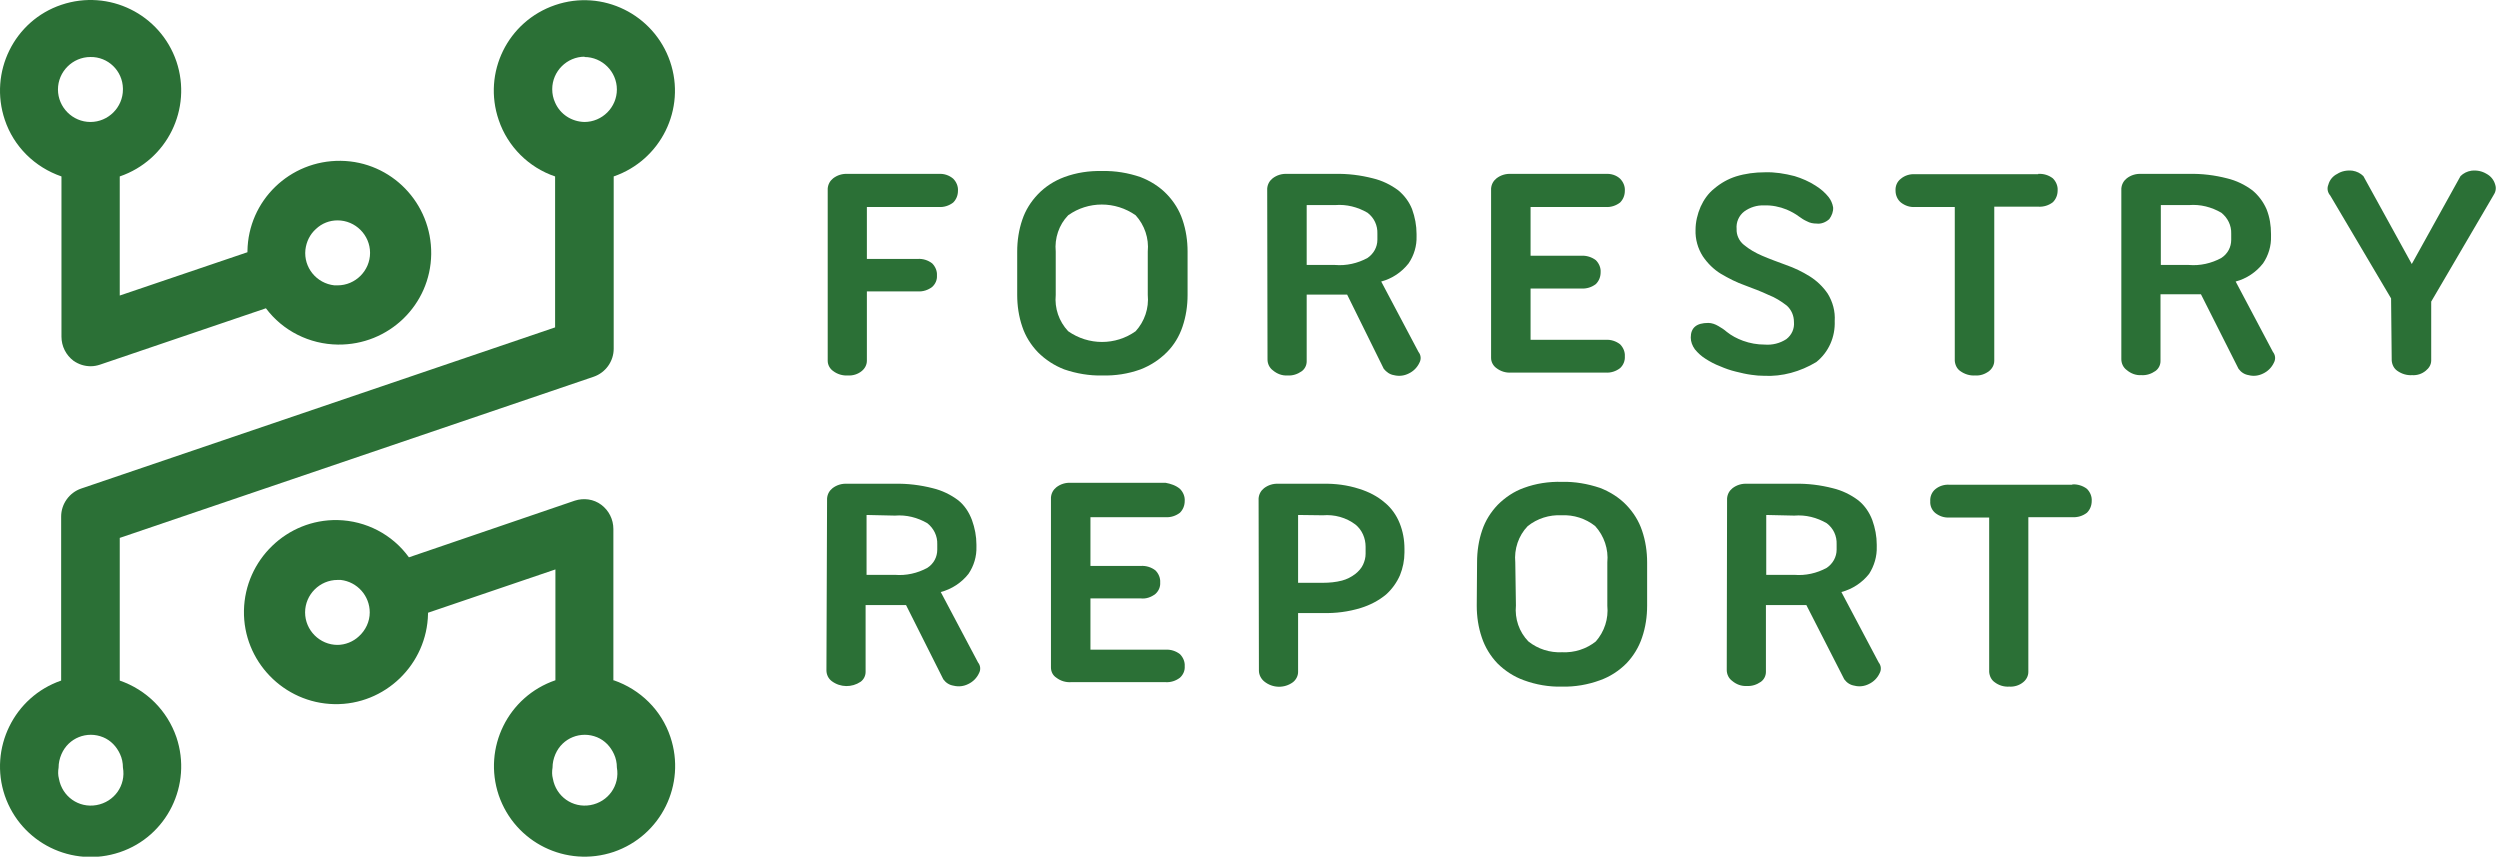 <?xml version="1.0" encoding="utf-8"?>
<!-- Generator: Adobe Illustrator 26.0.3, SVG Export Plug-In . SVG Version: 6.00 Build 0)  -->
<svg version="1.1" id="Layer_1" xmlns="http://www.w3.org/2000/svg" xmlns:xlink="http://www.w3.org/1999/xlink" x="0px" y="0px"
	 viewBox="0 0 785 269" style="enable-background:new 0 0 785 269;" xml:space="preserve">
<style type="text/css">
	.st0{fill:#2B7036;}
</style>
<g>
	<path class="st0" d="M18.4,241c0-1.4,0.3-2.8,0.9-4.2c2.2-5.1,8-7.4,13.1-5.3c2.4,1,4.2,2.9,5.3,5.3c0.6,1.3,0.9,2.7,0.9,4.2
		c1,5.6-2.7,10.8-8.3,11.8c-5.6,1-10.8-2.7-11.8-8.3C18.2,243.4,18.2,242.2,18.4,241 M183.5,17.9c5.6,0,10.2,4.6,10.2,10.2
		s-4.6,10.2-10.2,10.2c-4-0.1-7.6-2.4-9.2-6.1c-0.6-1.3-0.9-2.7-0.9-4.2c0-5.6,4.6-10.2,10.2-10.2 M37.6,213.7v-44.8l148.8-50.6
		c3.8-1.3,6.3-4.9,6.3-8.8V55.4c14.8-5.1,22.8-21.2,17.7-36.1c-5.1-14.8-21.2-22.8-36.1-17.7s-22.8,21.2-17.7,36.1
		c2.8,8.3,9.4,14.9,17.7,17.7v47.4L25.5,153.4c-3.8,1.3-6.3,4.9-6.3,8.8v51.5C4.4,218.8-3.5,235,1.5,249.8
		c5.1,14.9,21.2,22.8,36.1,17.8s22.8-21.2,17.8-36.1C52.5,223.1,46,216.6,37.6,213.7"/>
	<path class="st0" d="M38.6,28.1c0,5.6-4.6,10.2-10.2,10.2s-10.2-4.6-10.2-10.2s4.6-10.2,10.2-10.2c5.5-0.1,10.1,4.3,10.2,9.9
		C38.6,27.9,38.6,28,38.6,28.1 M106,69.2c5.6,0,10.2,4.6,10.2,10.2s-4.6,10.2-10.2,10.2h-1c-5.6-0.6-9.7-5.6-9.1-11.2
		c0.3-2.5,1.4-4.8,3.3-6.5C101.1,70.1,103.5,69.2,106,69.2 M19.3,55.6v50.1c0,3,1.4,5.8,3.8,7.6c1.6,1.1,3.4,1.7,5.4,1.7
		c1,0,2-0.2,2.9-0.5l52.1-17.7c5.3,7.1,13.7,11.3,22.6,11.4c16,0.2,29.1-12.5,29.3-28.4c0.2-16-12.5-29.1-28.4-29.3
		c-16-0.2-29.1,12.5-29.3,28.4c0,0.1,0,0.2,0,0.3L37.6,92.8V55.4c14.9-5.1,22.8-21.2,17.8-36.1C50.3,4.4,34.2-3.5,19.3,1.5
		S-3.5,22.7,1.5,37.6c2.8,8.4,9.4,14.9,17.8,17.8"/>
	<path class="st0" d="M173.5,241c0-1.4,0.3-2.8,0.9-4.2c2.2-5.1,8-7.4,13.1-5.3c2.4,1,4.2,2.9,5.3,5.3c0.6,1.3,0.9,2.7,0.9,4.2
		c1,5.6-2.7,10.8-8.3,11.8c-5.6,1-10.8-2.7-11.8-8.3C173.3,243.4,173.3,242.2,173.5,241 M106,202.5c-5.6,0-10.2-4.6-10.2-10.2
		c0-5.6,4.6-10.2,10.2-10.2h1c5.2,0.6,9.1,5,9.1,10.2c0,2.9-1.3,5.6-3.4,7.5c-1.8,1.7-4.3,2.7-6.8,2.7 M192.6,213.7v-47.6
		c0-3-1.4-5.8-3.8-7.6c-2.4-1.8-5.5-2.2-8.3-1.3L128.4,175c-5.2-7.2-13.5-11.5-22.4-11.7c-15.9-0.3-29.1,12.5-29.4,28.4
		c-0.3,15.9,12.5,29.1,28.4,29.4c15.9,0.3,29.1-12.5,29.4-28.4c0-0.1,0-0.2,0-0.3l40-13.6v34.8c-14.9,5.1-22.8,21.2-17.8,36.1
		c5.1,14.9,21.2,22.8,36.1,17.8c14.9-5.1,22.8-21.2,17.8-36.1c-2.8-8.4-9.4-14.9-17.8-17.8"/>
	<path class="st0" d="M299.3,56.1c1,1,1.6,2.4,1.5,3.8c0,1.4-0.5,2.7-1.5,3.7c-1.3,1-2.9,1.5-4.5,1.4h-22.6v16.3h16
		c1.6-0.1,3.2,0.4,4.5,1.4c1,1,1.6,2.4,1.5,3.8c0.1,1.4-0.5,2.7-1.5,3.6c-1.3,1-2.9,1.5-4.5,1.4h-16v21.8c0,1.2-0.6,2.4-1.6,3.2
		c-1.2,1-2.8,1.5-4.4,1.4c-1.6,0.1-3.3-0.4-4.6-1.4c-1-0.7-1.7-1.9-1.7-3.2V59.2c0.1-1.3,0.7-2.4,1.7-3.2c1.3-1,2.9-1.5,4.6-1.4
		h28.6C296.4,54.5,298,55,299.3,56.1z"/>
	<path class="st0" d="M319.4,79c0-3.4,0.5-6.8,1.6-10c1-3,2.7-5.7,4.9-8c2.3-2.4,5.1-4.2,8.3-5.4c3.8-1.4,7.8-2,11.9-1.9
		c4.1-0.1,8.2,0.6,12,1.9c3.1,1.2,6,3,8.3,5.4c2.2,2.3,3.9,5,4.9,8c1.1,3.2,1.6,6.6,1.6,10v13.6c0,3.4-0.5,6.8-1.6,10
		c-1,3-2.7,5.8-4.9,8c-2.4,2.4-5.2,4.2-8.3,5.4c-3.9,1.4-7.9,2-12,1.9c-4,0.1-8.1-0.6-11.9-1.9c-3.1-1.2-5.9-3-8.3-5.4
		c-2.2-2.3-3.9-5-4.9-8c-1.1-3.2-1.6-6.6-1.6-10L319.4,79z M331.5,92.6c-0.4,4.2,1,8.3,3.9,11.4c6.4,4.5,14.9,4.5,21.2,0
		c2.8-3.1,4.2-7.2,3.8-11.4V79c0.4-4.2-1-8.3-3.8-11.4c-6.4-4.5-14.9-4.5-21.2,0c-2.9,3-4.3,7.2-3.9,11.4V92.6z"/>
	<path class="st0" d="M397.9,59.2c0.1-1.3,0.7-2.4,1.7-3.2c1.3-1,2.9-1.5,4.6-1.4h14.9c4.1-0.1,8.1,0.4,12,1.4c2.9,0.7,5.6,2,8,3.8
		c1.9,1.6,3.4,3.6,4.3,5.9c0.9,2.5,1.4,5.1,1.4,7.8v0.7c0.1,3-0.8,6-2.5,8.5c-2.2,2.8-5.2,4.8-8.6,5.7l11.7,22.1
		c0.8,1,0.9,2.3,0.3,3.4c-0.7,1.5-1.9,2.7-3.4,3.4c-1.4,0.7-3,0.9-4.6,0.5c-1.3-0.2-2.4-1-3.2-2L423,92.5c-0.6,0-1.2,0-1.8,0h-10.9
		v21c0,1.2-0.6,2.4-1.6,3.1c-1.3,0.9-2.8,1.4-4.4,1.3c-1.7,0.1-3.3-0.5-4.6-1.6c-1.1-0.8-1.7-2.1-1.7-3.4L397.9,59.2z M410.3,64.4
		v18.8h8.9c3.5,0.3,7.1-0.5,10.2-2.2c1.9-1.3,3.1-3.4,3.1-5.7v-1.9c0.1-2.6-1-5-3.1-6.6c-3.1-1.8-6.6-2.7-10.2-2.4H410.3z"/>
	<path class="st0" d="M508.7,56.1c1,1,1.6,2.4,1.5,3.8c0,1.4-0.5,2.7-1.5,3.7c-1.3,1-2.9,1.5-4.5,1.4h-23.6v15.3h15.9
		c1.6-0.1,3.3,0.4,4.6,1.4c1,1,1.6,2.4,1.5,3.8c0,1.4-0.5,2.7-1.5,3.7c-1.3,1-2.9,1.5-4.6,1.4h-15.9v16.1h23.6
		c1.6-0.1,3.2,0.4,4.5,1.4c1,1,1.6,2.4,1.5,3.8c0.1,1.4-0.5,2.8-1.5,3.7c-1.3,1-2.9,1.5-4.5,1.4h-29.7c-1.7,0.1-3.3-0.4-4.6-1.4
		c-1-0.7-1.7-1.9-1.7-3.2V59.2c0.1-1.3,0.7-2.4,1.7-3.2c1.3-1,2.9-1.5,4.6-1.4h29.7C505.9,54.5,507.5,55,508.7,56.1z"/>
	<path class="st0" d="M553.9,118c-1.3,0-2.6-0.1-3.9-0.3c-1.6-0.2-3.3-0.6-4.9-1c-1.7-0.4-3.4-1-5-1.7c-1.6-0.6-3.1-1.4-4.5-2.3
		c-1.3-0.8-2.4-1.8-3.4-3c-0.8-1.1-1.3-2.4-1.3-3.7c0-3.1,1.8-4.6,5.5-4.6c1.1,0,2.2,0.4,3.2,1c0.9,0.5,1.8,1.1,2.6,1.8
		c1.5,1.2,3.2,2.1,5.1,2.8c2.2,0.8,4.5,1.2,6.8,1.2c2.4,0.2,4.8-0.4,6.8-1.7c1.7-1.3,2.6-3.3,2.4-5.4c0-2-0.8-3.8-2.2-5.1
		c-1.8-1.4-3.7-2.6-5.8-3.4c-2.3-1.1-4.8-2-7.4-3c-2.6-0.9-5.1-2.2-7.5-3.6c-2.3-1.4-4.2-3.3-5.7-5.5c-1.6-2.5-2.4-5.4-2.3-8.3
		c0-2.5,0.6-5,1.6-7.3c1-2.2,2.4-4.2,4.3-5.7c2-1.7,4.3-3,6.8-3.8c2.9-0.9,6-1.3,9.1-1.3c3.1-0.1,6.2,0.4,9.3,1.2
		c2.3,0.7,4.6,1.7,6.6,3c1.6,1,3,2.2,4.1,3.6c0.7,0.9,1.2,2,1.4,3.2c0.1,1.3-0.4,2.6-1.2,3.7c-1.1,1-2.6,1.6-4,1.4
		c-1.1,0-2.1-0.2-3-0.7c-0.9-0.4-1.7-0.9-2.5-1.5c-1.2-0.9-2.5-1.6-3.9-2.2c-2.2-0.9-4.7-1.4-7.1-1.3c-2.2-0.1-4.4,0.6-6.2,1.9
		c-1.7,1.3-2.6,3.4-2.4,5.5c-0.1,1.9,0.8,3.8,2.3,5c1.7,1.4,3.6,2.5,5.7,3.4c2.3,1,4.8,1.9,7.5,2.9c2.6,0.9,5.1,2.1,7.5,3.6
		c2.2,1.4,4.1,3.2,5.6,5.4c1.6,2.6,2.4,5.6,2.2,8.6c0.2,5-1.9,9.8-5.8,12.9C565.3,116.7,559.6,118.3,553.9,118z"/>
	<path class="st0" d="M640,54.6c1.7-0.1,3.3,0.4,4.6,1.4c1,1,1.6,2.4,1.5,3.8c0,1.4-0.5,2.7-1.5,3.7c-1.3,1-2.9,1.5-4.6,1.4h-13.8
		v48.4c0,1.2-0.6,2.4-1.6,3.2c-1.3,1-2.8,1.5-4.4,1.4c-1.7,0.1-3.3-0.4-4.7-1.4c-1-0.7-1.6-1.9-1.7-3.2V65h-12.5
		c-1.6,0.1-3.1-0.4-4.4-1.4c-1.1-0.9-1.7-2.3-1.7-3.7c-0.1-1.5,0.5-2.9,1.7-3.8c1.2-1,2.8-1.5,4.4-1.4H640z"/>
	<path class="st0" d="M666.1,59.2c0.1-1.3,0.7-2.4,1.7-3.2c1.3-1,2.9-1.5,4.6-1.4h14.9c4.1-0.1,8.1,0.4,12,1.4c2.9,0.7,5.6,2,8,3.8
		c1.9,1.6,3.4,3.6,4.4,5.9c1,2.5,1.4,5.1,1.4,7.8v0.7c0.1,3-0.8,6-2.5,8.5c-2.2,2.8-5.2,4.8-8.6,5.7l11.7,22.1
		c0.8,1,0.9,2.3,0.3,3.4c-0.7,1.5-1.9,2.7-3.4,3.4c-1.4,0.7-3,0.9-4.5,0.5c-1.3-0.2-2.4-0.9-3.2-2l-11.8-23.4c-0.6,0-1.2,0-1.8,0
		h-10.9v21c0,1.2-0.6,2.4-1.6,3.1c-1.3,0.9-2.8,1.4-4.4,1.3c-1.7,0.1-3.3-0.5-4.6-1.6c-1.1-0.8-1.7-2.1-1.7-3.4L666.1,59.2z
		 M678.5,64.4v18.8h8.8c3.5,0.3,7.1-0.5,10.2-2.2c2-1.3,3.1-3.4,3.1-5.7v-1.9c0.1-2.6-1.1-5-3.1-6.6c-3.1-1.8-6.6-2.7-10.2-2.4
		H678.5z"/>
	<path class="st0" d="M750.8,93.7l-19.1-32.3c-0.8-0.9-1.1-2.2-0.6-3.4c0.4-1.5,1.4-2.7,2.8-3.4c1.4-0.9,3.1-1.2,4.8-1
		c1.3,0.2,2.5,0.8,3.4,1.7l15.2,27.6l15.3-27.6c0.9-0.9,2.1-1.5,3.4-1.7c1.7-0.2,3.3,0.1,4.8,1c1.3,0.7,2.3,1.9,2.7,3.4
		c0.4,1.2,0.1,2.4-0.6,3.4l-19.5,33.3v18.5c0,1.3-0.7,2.4-1.7,3.2c-1.2,1-2.7,1.5-4.3,1.4c-1.7,0.1-3.3-0.4-4.7-1.4
		c-1-0.7-1.6-1.9-1.7-3.2L750.8,93.7z"/>
	<path class="st0" d="M259.7,156.5c0.1-1.3,0.7-2.4,1.7-3.2c1.3-1,2.9-1.5,4.6-1.4h14.9c4-0.1,8.1,0.4,12,1.4c2.9,0.7,5.6,2,8,3.8
		c2,1.6,3.4,3.8,4.3,6.2c0.9,2.5,1.4,5.1,1.4,7.7v0.7c0.1,3-0.8,6-2.5,8.5c-2.2,2.8-5.3,4.8-8.7,5.7l11.7,22.1
		c0.8,1,0.9,2.3,0.3,3.4c-0.7,1.5-1.9,2.7-3.4,3.4c-1.4,0.7-3,0.9-4.6,0.5c-1.3-0.2-2.4-0.9-3.2-2L284.5,190c-0.6,0-1.2,0-1.8,0
		h-10.9V211c0,1.2-0.6,2.4-1.6,3.1c-2.7,1.8-6.3,1.8-9-0.2c-1.1-0.8-1.7-2.1-1.7-3.4L259.7,156.5z M272.1,161.7v18.8h8.9
		c3.5,0.3,7.1-0.5,10.2-2.2c2-1.3,3.1-3.4,3.1-5.7v-1.7c0.1-2.6-1.1-5-3.1-6.6c-3.1-1.8-6.6-2.7-10.2-2.4L272.1,161.7z"/>
	<path class="st0" d="M370.5,153.5c1,1,1.6,2.4,1.5,3.8c0,1.4-0.5,2.7-1.5,3.7c-1.3,1-2.9,1.5-4.5,1.4h-23.6v15.3h15.8
		c1.7-0.1,3.3,0.4,4.6,1.4c1,1,1.6,2.4,1.5,3.8c0.1,1.4-0.5,2.7-1.5,3.6c-1.3,1-2.9,1.6-4.6,1.4h-15.8v16.1H366
		c1.6-0.1,3.2,0.4,4.5,1.4c1,1,1.6,2.4,1.5,3.8c0.1,1.4-0.5,2.7-1.5,3.6c-1.3,1-2.9,1.5-4.5,1.4h-29.7c-1.7,0.1-3.3-0.4-4.6-1.4
		c-1.1-0.7-1.7-1.9-1.7-3.2v-53.4c0.1-1.3,0.7-2.4,1.7-3.2c1.3-1,2.9-1.5,4.6-1.4H366C367.6,151.9,369.2,152.4,370.5,153.5z"/>
	<path class="st0" d="M395.2,156.5c0.1-1.3,0.7-2.4,1.7-3.2c1.3-1,2.9-1.5,4.6-1.4h13.8c3.9-0.1,7.8,0.4,11.5,1.6
		c2.9,0.9,5.7,2.3,8,4.3c2.1,1.7,3.7,4,4.7,6.5c1,2.5,1.5,5.2,1.5,8v1.2c0,2.4-0.5,4.9-1.4,7.1c-1,2.3-2.5,4.4-4.4,6.1
		c-2.3,1.9-5,3.3-7.9,4.2c-3.9,1.2-7.9,1.7-11.9,1.6h-7.8V211c0,1.2-0.6,2.4-1.6,3.2c-2.7,2-6.4,1.9-9-0.2c-1-0.8-1.7-2.1-1.7-3.4
		L395.2,156.5z M407.6,161.7V183h7.8c2,0,4.1-0.2,6-0.7c1.5-0.4,2.9-1.1,4.2-2.1c1-0.8,1.9-1.8,2.4-2.9c0.5-1.1,0.8-2.2,0.8-3.4
		v-2.2c0-2.7-1.1-5.3-3.2-7c-2.9-2.2-6.6-3.2-10.2-2.9L407.6,161.7z"/>
	<path class="st0" d="M463.8,176.5c0-3.4,0.5-6.8,1.6-10c1-3,2.7-5.7,4.9-8c2.3-2.3,5.1-4.2,8.2-5.3c3.8-1.4,7.8-2,11.9-1.9
		c4.1-0.1,8.1,0.6,12,1.9c3.1,1.2,6,3,8.3,5.4c2.2,2.3,3.9,5,4.9,8c1.1,3.2,1.6,6.6,1.6,10v13.6c0,3.4-0.5,6.8-1.6,10
		c-1,3-2.7,5.8-4.9,8.1c-2.4,2.4-5.2,4.2-8.3,5.3c-3.8,1.4-7.9,2.1-12,2c-4,0.1-8.1-0.6-11.9-2c-3.1-1.1-6-3-8.3-5.3
		c-2.2-2.3-3.9-5.1-4.9-8.1c-1.1-3.2-1.6-6.6-1.6-10L463.8,176.5z M476,190.1c-0.4,4.2,1,8.3,3.9,11.3c3,2.4,6.8,3.6,10.6,3.4
		c3.8,0.2,7.6-1,10.6-3.4c2.7-3.1,4-7.1,3.6-11.2v-13.6c0.4-4.2-1-8.3-3.8-11.4c-3-2.4-6.8-3.6-10.6-3.4c-3.8-0.2-7.6,1-10.6,3.4
		c-2.9,3-4.3,7.2-3.9,11.4L476,190.1z"/>
	<path class="st0" d="M542.3,156.5c0.1-1.3,0.7-2.4,1.7-3.2c1.3-1,2.9-1.5,4.6-1.4h14.9c4.1-0.1,8.1,0.4,12,1.4c2.9,0.7,5.6,2,8,3.8
		c2,1.6,3.5,3.8,4.4,6.2c0.9,2.5,1.4,5.1,1.4,7.7v0.7c0.1,3-0.8,6-2.4,8.5c-2.2,2.8-5.3,4.8-8.7,5.7l11.7,22.1
		c0.8,1,0.9,2.3,0.3,3.4c-0.7,1.5-1.9,2.7-3.4,3.4c-1.4,0.7-3,0.9-4.5,0.5c-1.3-0.2-2.4-0.9-3.2-2L567.2,190c-0.6,0-1.2,0-1.8,0
		h-10.9V211c0,1.2-0.6,2.4-1.6,3.1c-1.3,0.9-2.8,1.4-4.4,1.3c-1.7,0.1-3.3-0.5-4.6-1.6c-1.1-0.8-1.7-2.1-1.7-3.4L542.3,156.5z
		 M554.6,161.7v18.8h8.8c3.5,0.3,7.1-0.5,10.2-2.2c1.9-1.3,3.1-3.4,3.1-5.7v-1.7c0.1-2.6-1-5-3.1-6.6c-3.1-1.8-6.6-2.7-10.2-2.4
		L554.6,161.7z"/>
	<path class="st0" d="M650.7,152.1c1.6-0.1,3.3,0.4,4.6,1.4c1,1,1.6,2.4,1.5,3.8c0,1.4-0.5,2.7-1.5,3.7c-1.3,1-2.9,1.5-4.6,1.4
		h-13.8V211c0,1.2-0.6,2.4-1.6,3.2c-1.2,1-2.8,1.5-4.4,1.4c-1.7,0.1-3.3-0.4-4.6-1.4c-1-0.7-1.6-1.9-1.7-3.2v-48.5h-12.5
		c-1.6,0.1-3.1-0.4-4.4-1.4c-1.1-0.9-1.7-2.3-1.6-3.7c-0.1-1.5,0.5-2.9,1.6-3.8c1.2-1,2.8-1.5,4.4-1.4H650.7z"/>
</g>
</svg>
